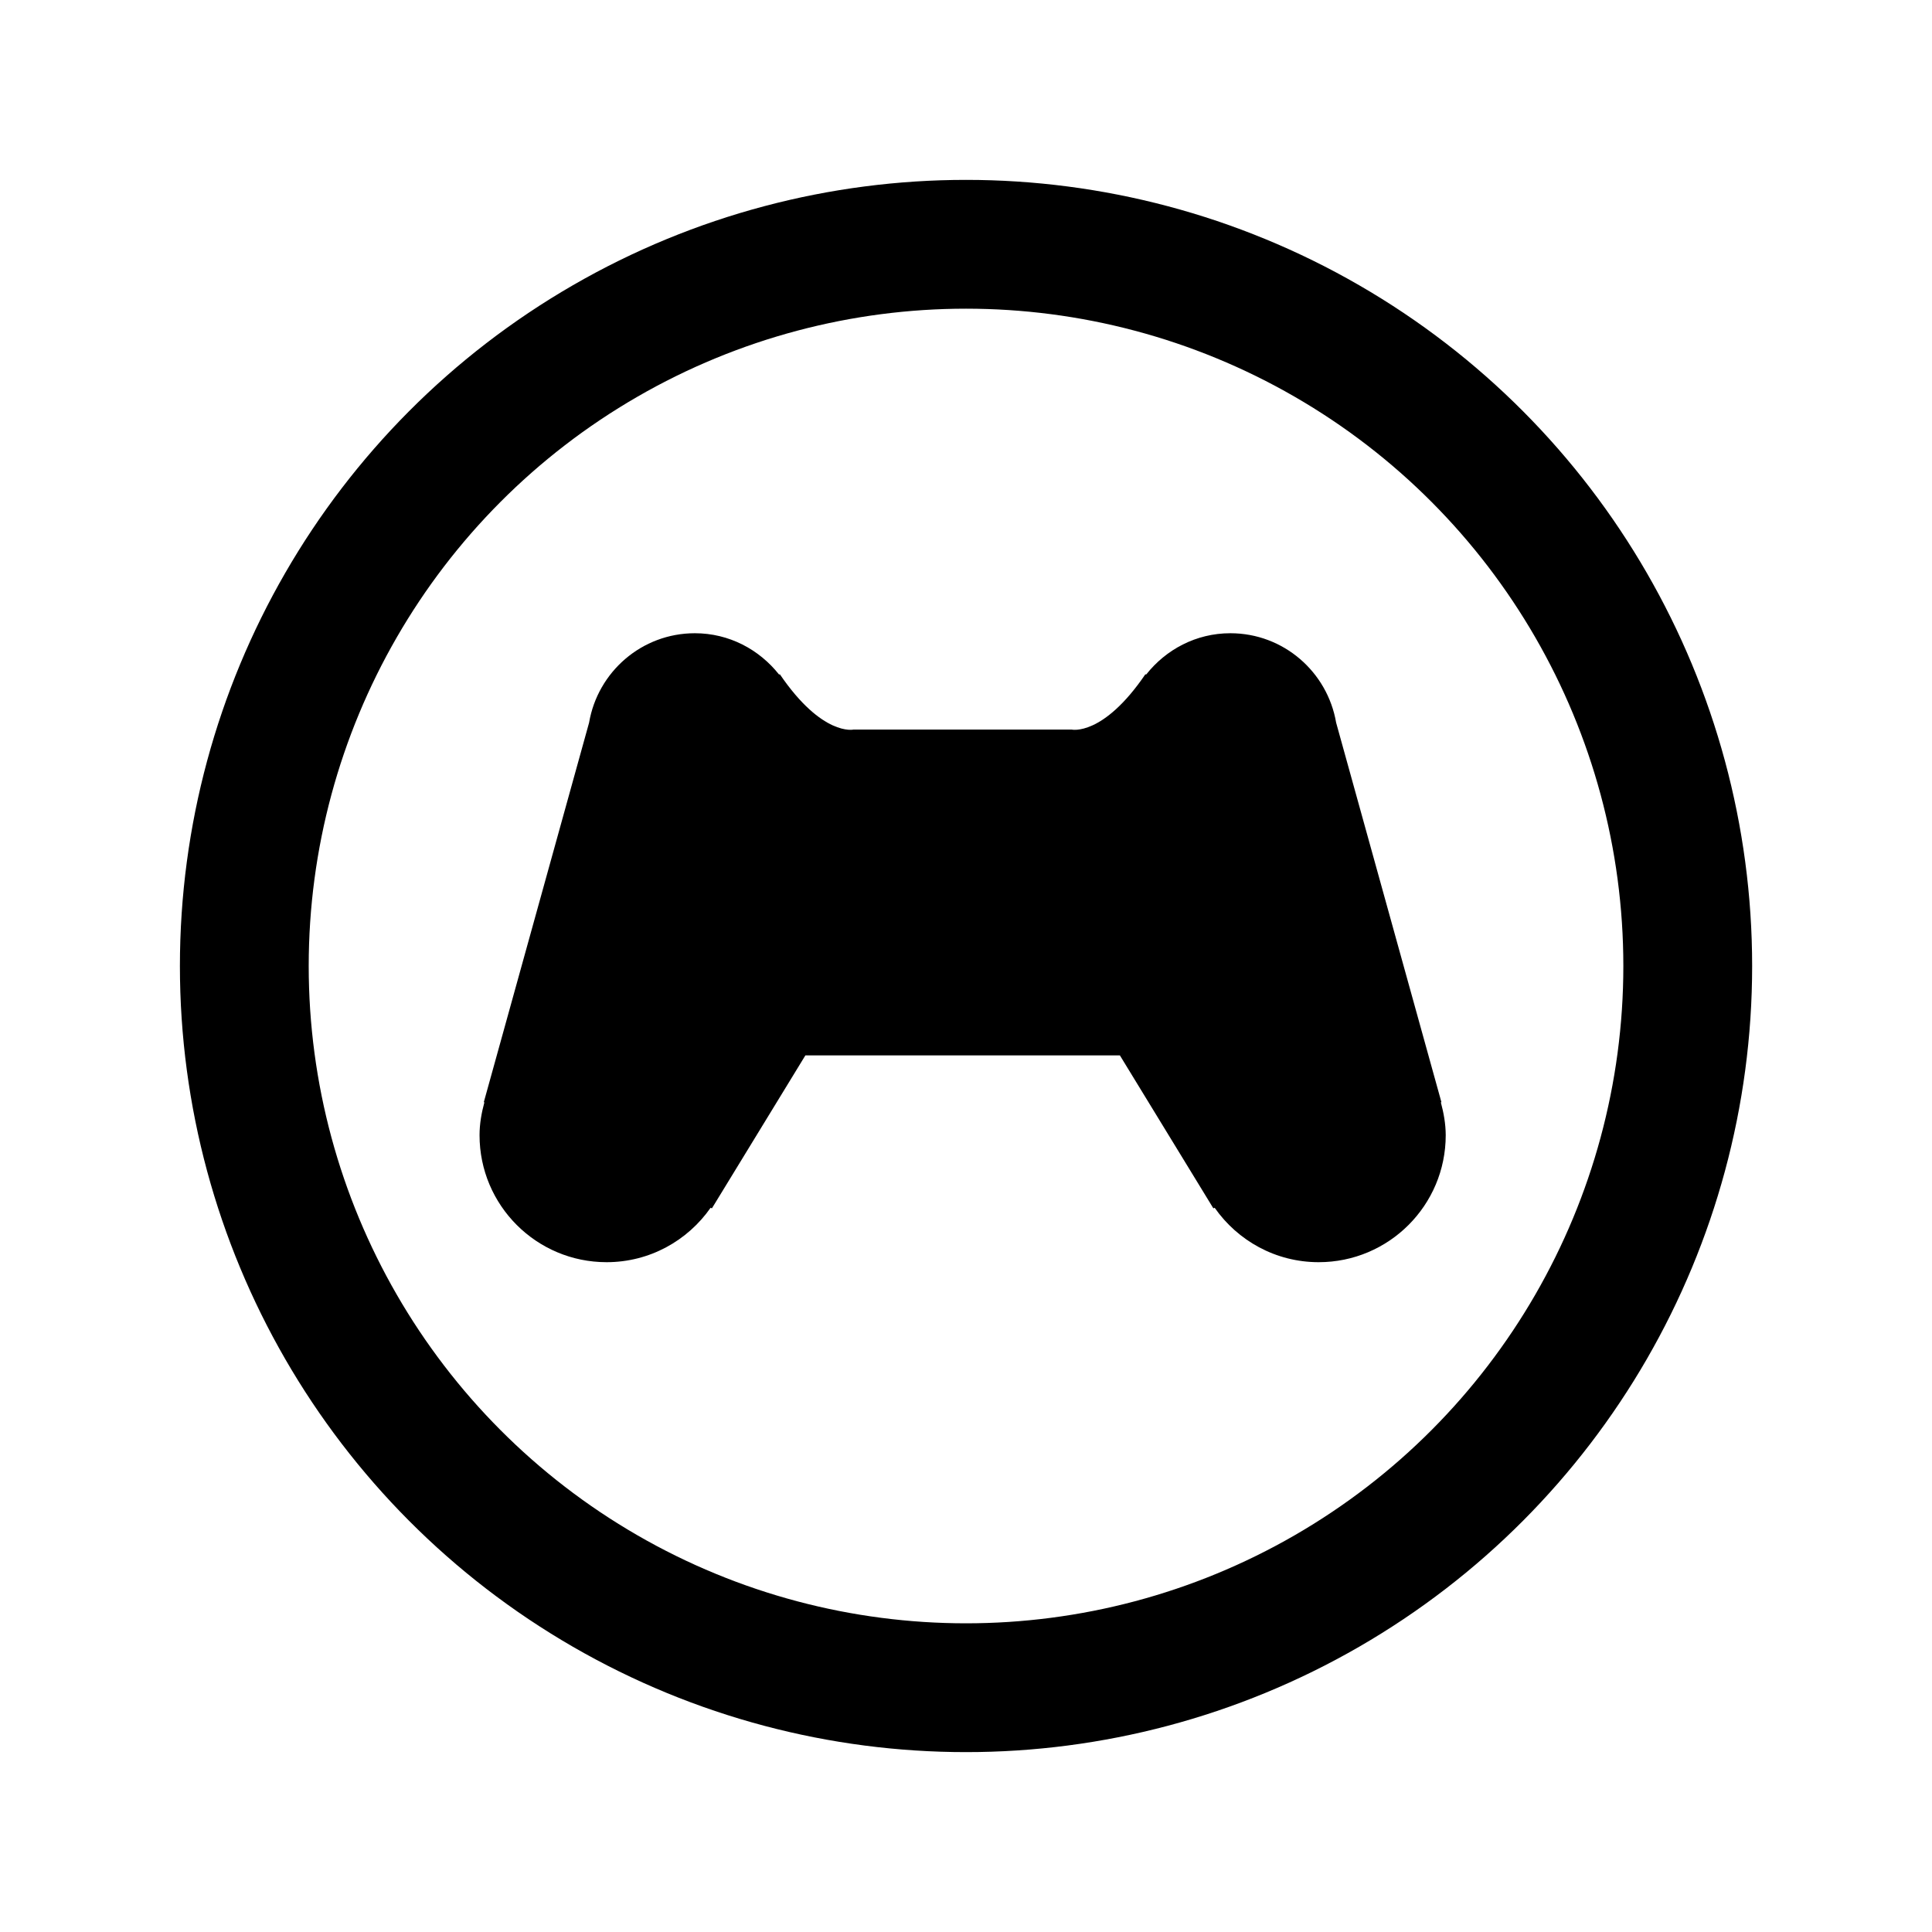 <?xml version="1.0" encoding="utf-8"?>
<!-- Generator: Adobe Illustrator 16.0.0, SVG Export Plug-In . SVG Version: 6.00 Build 0)  -->
<!DOCTYPE svg PUBLIC "-//W3C//DTD SVG 1.1//EN" "http://www.w3.org/Graphics/SVG/1.1/DTD/svg11.dtd">
<svg version="1.1" id="Layer_1" xmlns="http://www.w3.org/2000/svg" xmlns:xlink="http://www.w3.org/1999/xlink" x="0px" y="0px"
	 width="75px" height="75px" viewBox="0 0 75 75" enable-background="new 0 0 75 75" xml:space="preserve">
<circle fill="none" stroke="#000000" stroke-width="5" stroke-miterlimit="10" cx="37.501" cy="37.5" r="28.017"/>
<path d="M55.934,42.794l0.021-0.01l-4.086-14.729c-0.337-1.97-2.042-3.473-4.107-3.473c-1.331,0-2.501,0.633-3.267,1.602
	l-0.033-0.007c-1.649,2.42-2.859,2.145-2.859,2.145h-2.915h-2.639h-2.915c0,0-1.21,0.275-2.859-2.145l-0.033,0.007
	c-0.766-0.968-1.937-1.602-3.267-1.602c-2.065,0-3.771,1.503-4.107,3.473l-4.086,14.729l0.021,0.01
	c-0.11,0.409-0.187,0.83-0.187,1.273c0,2.724,2.208,4.931,4.932,4.931c1.673,0,3.147-0.838,4.038-2.113l0.05,0.023l3.629-5.938
	h4.785h2.639h4.785l3.629,5.938l0.05-0.023c0.891,1.275,2.365,2.113,4.038,2.113c2.724,0,4.932-2.207,4.932-4.931
	C56.121,43.624,56.044,43.203,55.934,42.794z"/>
</svg>
